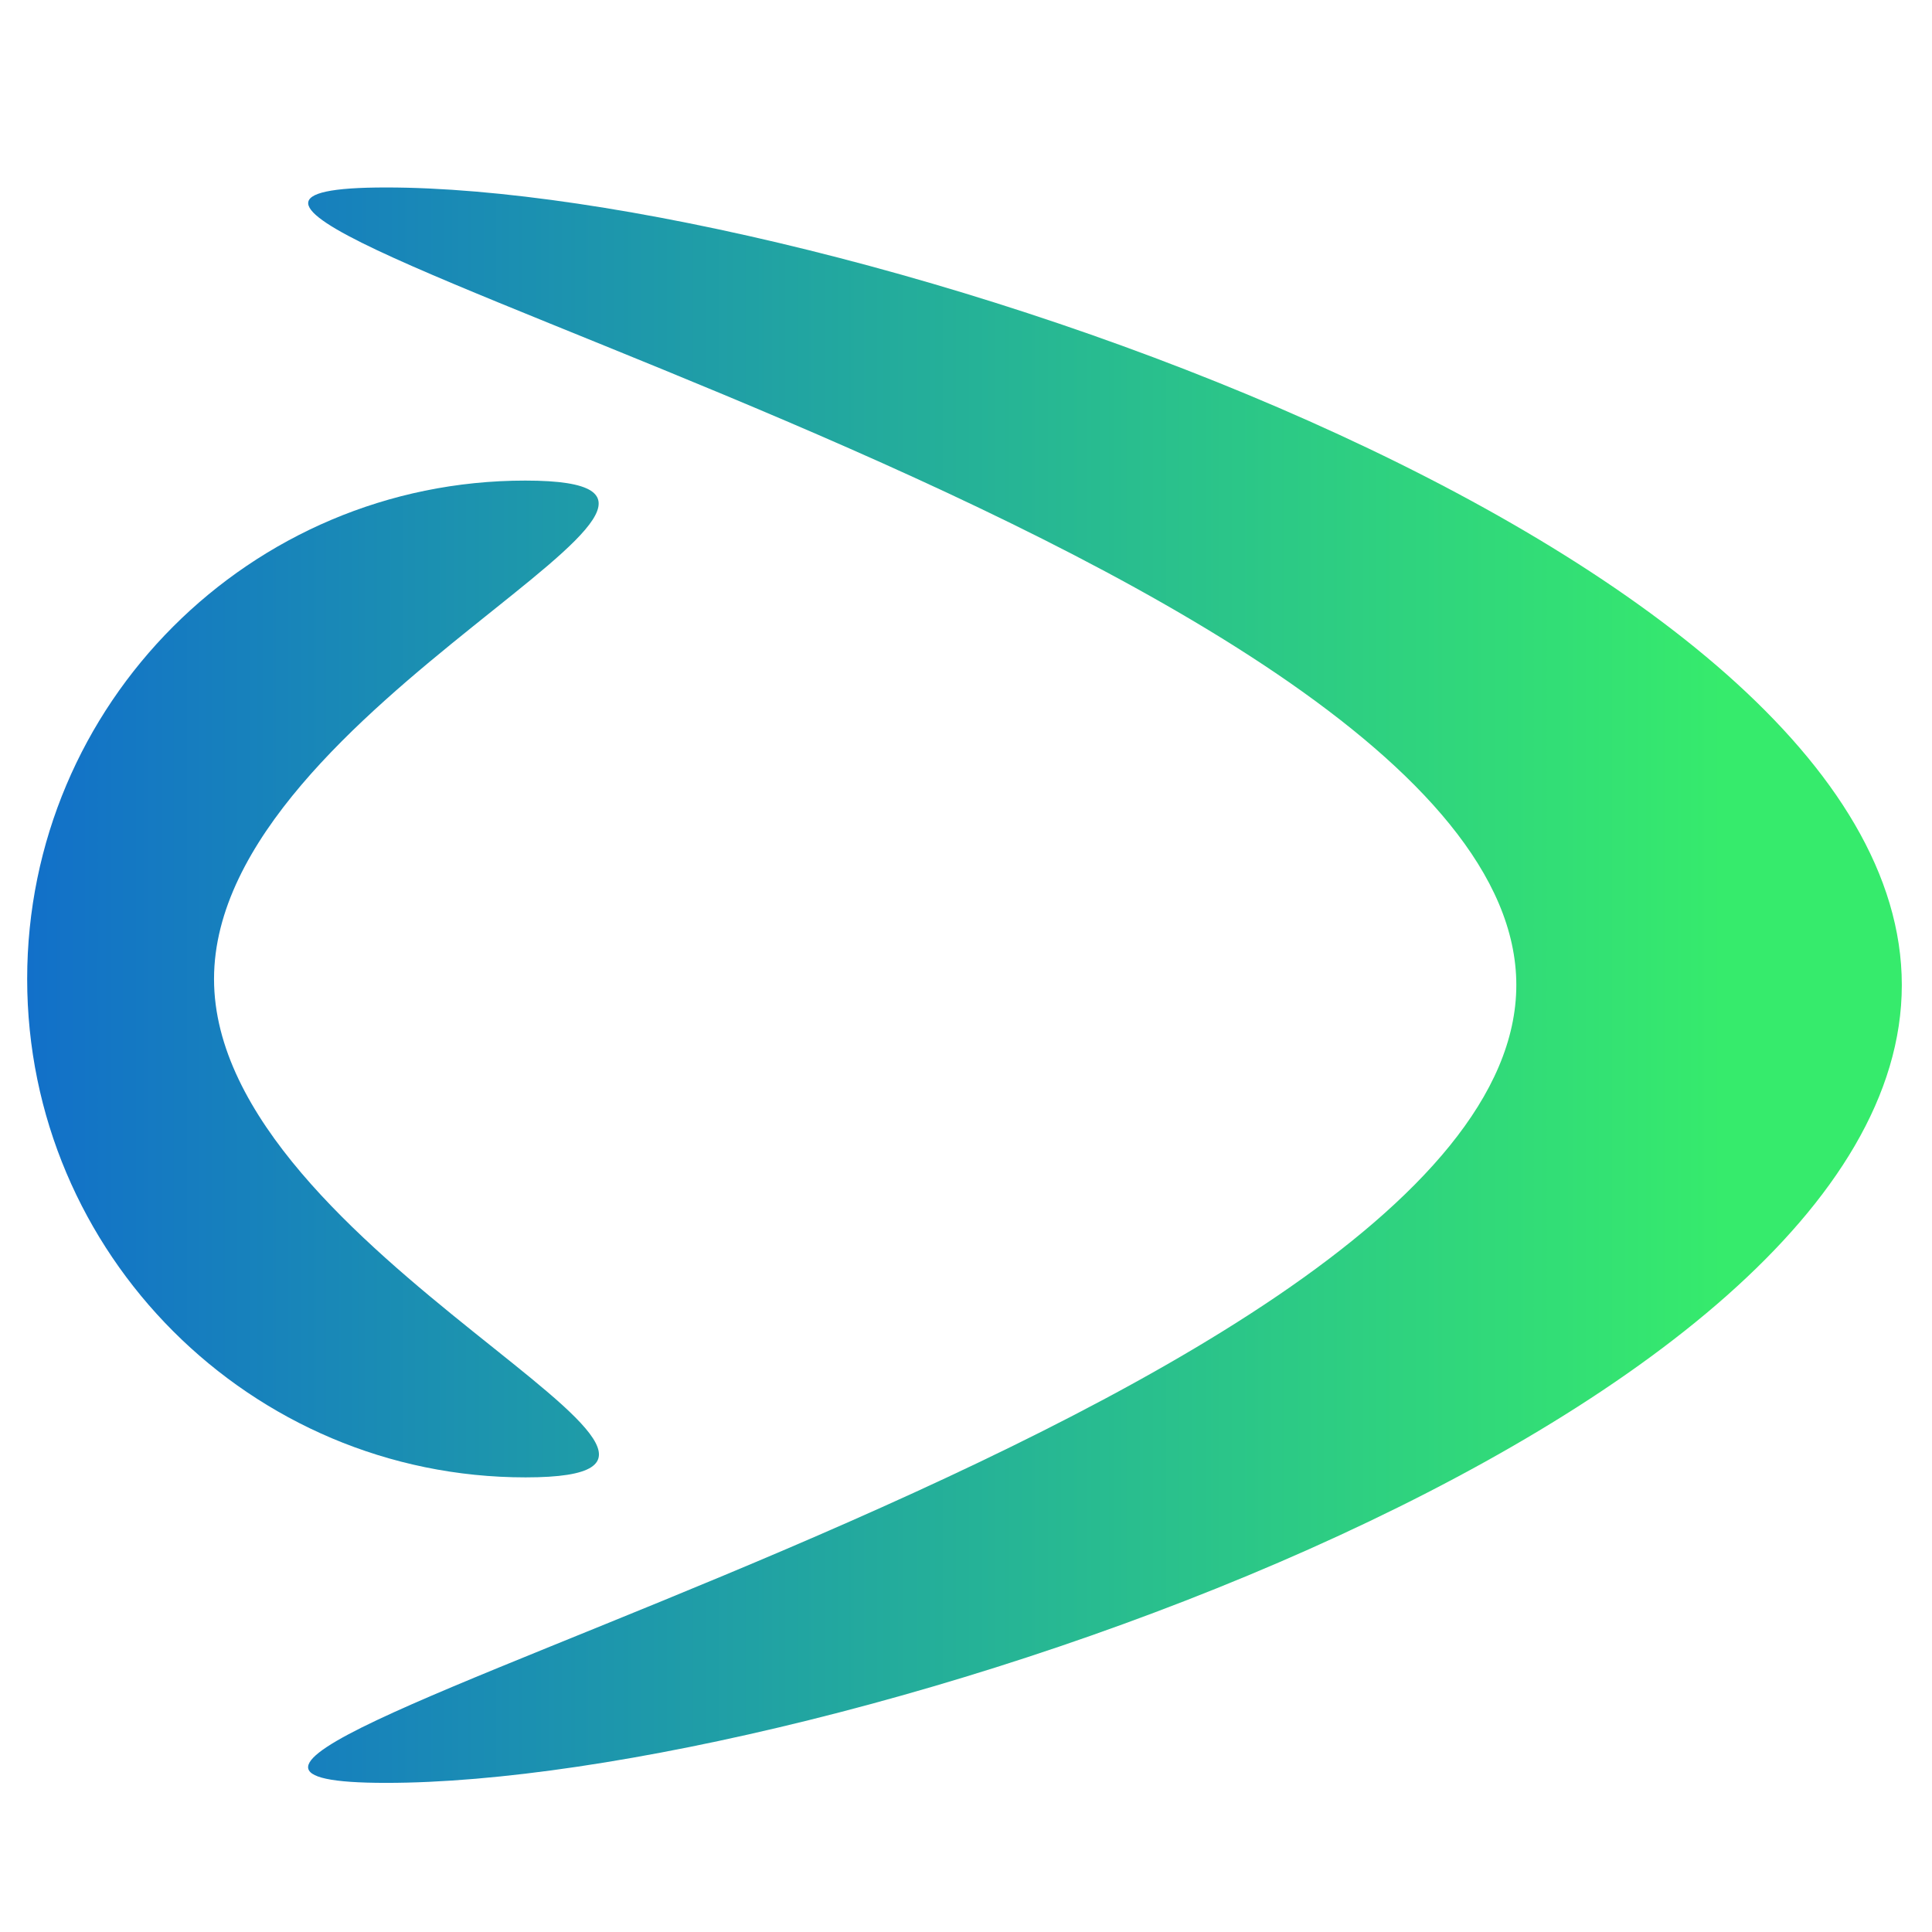 <?xml version="1.0" encoding="utf-8"?>
<!-- Generator: Adobe Illustrator 23.0.6, SVG Export Plug-In . SVG Version: 6.00 Build 0)  -->
<svg version="1.1" id="Layer_1" xmlns="http://www.w3.org/2000/svg" xmlns:xlink="http://www.w3.org/1999/xlink" x="0px" y="0px"
	 viewBox="0 0 64 64" style="enable-background:new 0 0 64 64;" xml:space="preserve">
<style type="text/css">
	.st0{fill:url(#SVGID_1_);}
	.st1{fill:url(#SVGID_2_);}
</style>
<linearGradient id="SVGID_1_" gradientUnits="userSpaceOnUse" x1="-2.042" y1="32.635" x2="57.112" y2="32.635">
	<stop  offset="0" style="stop-color:#0E63D3"/>
	<stop  offset="1" style="stop-color:#36EB6C"/>
</linearGradient>
<path class="st0" d="M63,32.63c0,14.59-35.61,26.43-50.21,26.43s37.44-11.83,37.44-26.43S-1.8,6.21,12.79,6.21S63,18.04,63,32.63z"
	/>
<linearGradient id="SVGID_2_" gradientUnits="userSpaceOnUse" x1="-4.548" y1="32.425" x2="52.681" y2="32.425">
	<stop  offset="0" style="stop-color:#0E63D3"/>
	<stop  offset="1" style="stop-color:#36EB6C"/>
</linearGradient>
<path class="st1" d="M7.09,32.43c0,9.12,19.43,16.51,10.32,16.51S0.9,41.54,0.9,32.43S8.29,15.92,17.4,15.92S7.09,23.31,7.09,32.43z
	"/>
</svg>
